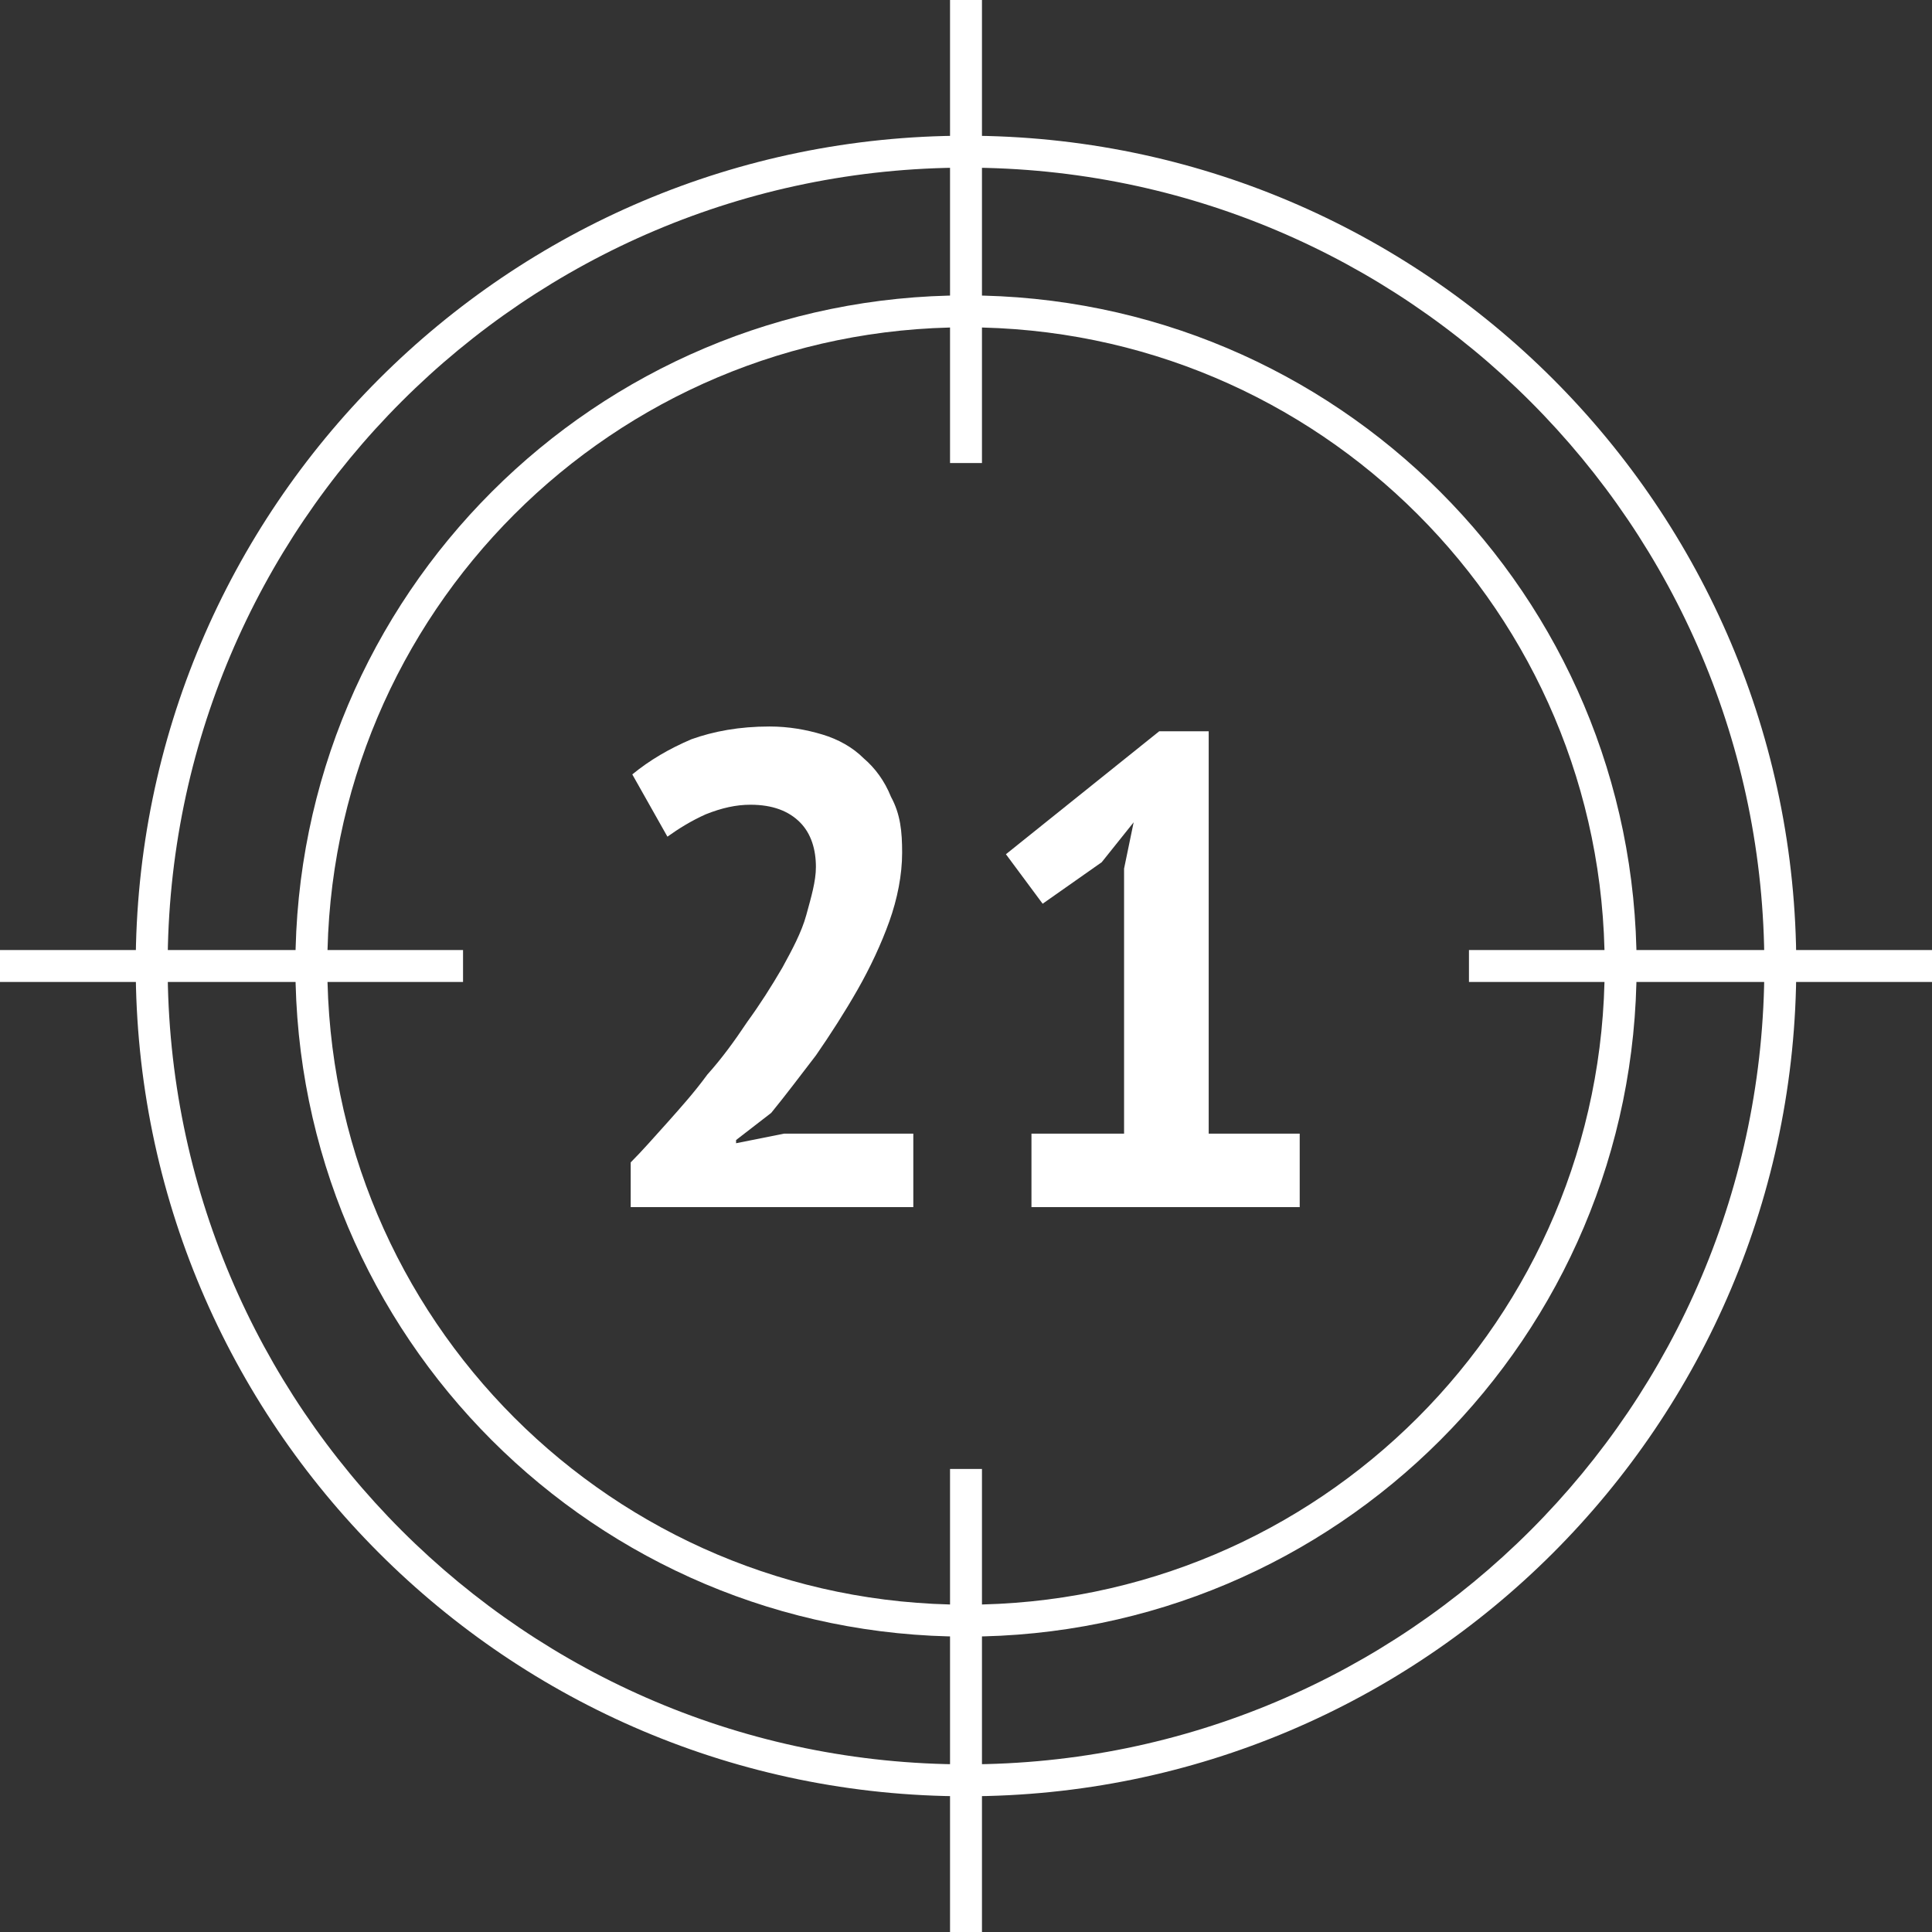 <?xml version="1.0" encoding="utf-8"?>
<!-- Generator: Adobe Illustrator 22.1.0, SVG Export Plug-In . SVG Version: 6.00 Build 0)  -->
<svg version="1.1" id="Слой_1" xmlns="http://www.w3.org/2000/svg" xmlns:xlink="http://www.w3.org/1999/xlink" x="0px" y="0px"
	 viewBox="0 0 121 121" style="enable-background:new 0 0 121 121;" xml:space="preserve">
<rect x="0" y="0" width="121" height="121" fill="#333333" stroke="none"/>
<style type="text/css">
	.st0{fill:#FFFFFF;}
	.st1{enable-background:new    ;}
</style>
<title>Монтажная область 1</title>
<path class="st0" d="M60.5,10.5c27.6,0,50,22.4,50,50s-22.4,50-50,50s-50-22.4-50-50S32.9,10.5,60.5,10.5 M60.5,8.5
	c-28.7,0-52,23.3-52,52s23.3,52,52,52s52-23.3,52-52S89.2,8.5,60.5,8.5z"/>
<path class="st0" d="M60.5,20.5c22.1,0,40,17.9,40,40s-17.9,40-40,40s-40-17.9-40-40S38.4,20.5,60.5,20.5 M60.5,18.5
	c-23.2,0-42,18.8-42,42s18.8,42,42,42s42-18.8,42-42S83.7,18.5,60.5,18.5z"/>
<polygon class="st0" points="61.5,0 59.5,0 59.5,29 61.5,29 "/>
<polygon class="st0" points="61.5,92 59.5,92 59.5,121 61.5,121 "/>
<polygon class="st0" points="121,59.5 92,59.5 92,61.5 121,61.5 "/>
<polygon class="st0" points="29,59.5 0,59.5 0,61.5 29,61.5 "/>
<g class="st1">
	<path class="st0" d="M56.5,53.4c0,1.4-0.3,2.9-0.8,4.3c-0.5,1.4-1.2,2.9-2,4.3c-0.8,1.4-1.7,2.8-2.6,4.1c-1,1.3-1.9,2.5-2.8,3.6
		l-2.2,1.7v0.2l3-0.6h8.1v4.6H39.5v-2.8c0.7-0.7,1.4-1.5,2.3-2.5c0.8-0.9,1.7-1.9,2.5-3c0.9-1,1.7-2.1,2.5-3.3
		c0.8-1.1,1.5-2.2,2.2-3.4c0.6-1.1,1.2-2.2,1.5-3.3s0.6-2.1,0.6-3c0-1.1-0.3-2.1-1-2.8c-0.7-0.7-1.7-1.1-3.1-1.1
		c-0.9,0-1.8,0.2-2.8,0.6c-0.9,0.4-1.7,0.9-2.4,1.4l-2.2-3.9c1.1-0.9,2.3-1.6,3.7-2.2c1.4-0.5,3-0.8,4.9-0.8c1.2,0,2.3,0.2,3.3,0.5
		c1,0.3,1.9,0.8,2.6,1.5c0.7,0.6,1.3,1.4,1.7,2.4C56.4,51,56.5,52.1,56.5,53.4z"/>
	<path class="st0" d="M64.6,71h5.8V54.4l0.6-2.9l-2,2.5l-3.7,2.6l-2.3-3.1l9.6-7.7h3.1V71h5.7v4.6H64.6V71z"/>
</g>
</svg>
